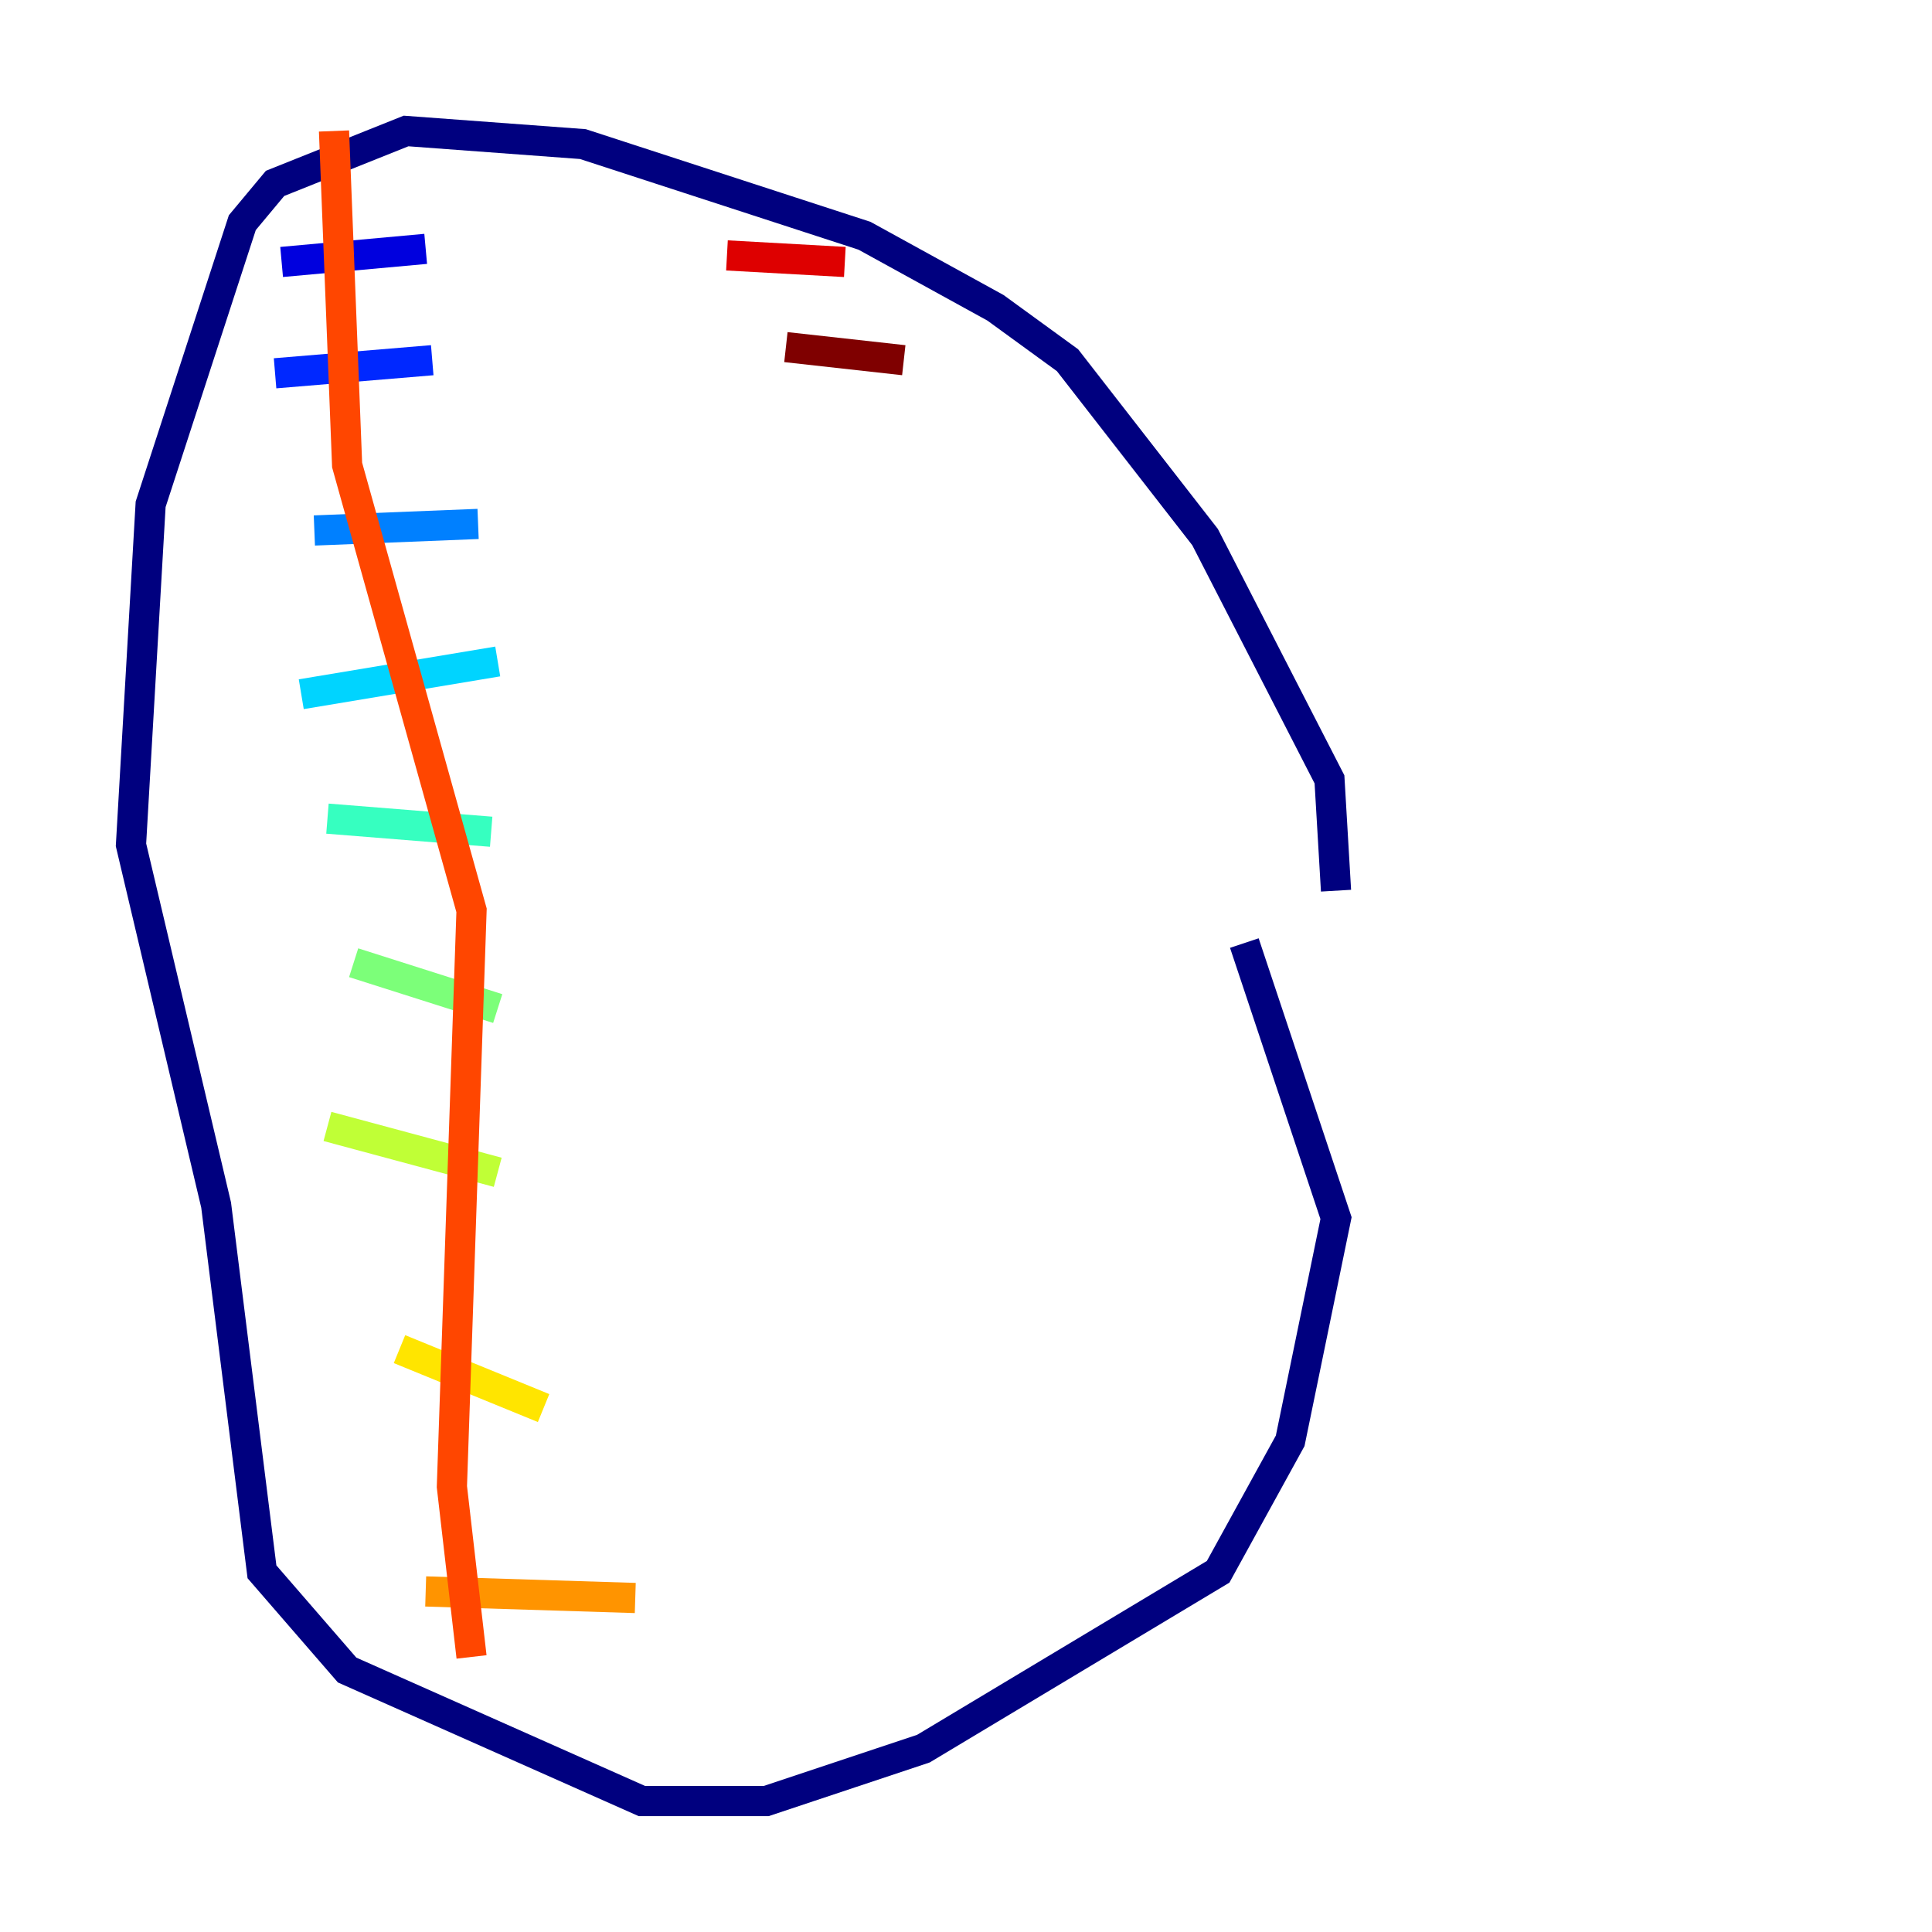 <?xml version="1.0" encoding="utf-8" ?>
<svg baseProfile="tiny" height="128" version="1.2" viewBox="0,0,128,128" width="128" xmlns="http://www.w3.org/2000/svg" xmlns:ev="http://www.w3.org/2001/xml-events" xmlns:xlink="http://www.w3.org/1999/xlink"><defs /><polyline fill="none" points="88.515,59.01 88.081,51.634 79.837,35.58 70.725,23.864 65.953,20.393 57.275,15.62 38.617,9.546 26.902,8.678 18.224,12.149 16.054,14.752 9.98,33.41 8.678,55.973 14.319,79.837 17.356,104.136 22.997,110.644 42.522,119.322 50.766,119.322 61.18,115.851 80.705,104.136 85.478,95.458 88.515,80.705 82.441,62.481" stroke="#00007f" stroke-width="2" /><polyline fill="none" points="18.658,17.356 28.203,16.488" stroke="#0000de" stroke-width="2" /><polyline fill="none" points="18.224,24.732 28.637,23.864" stroke="#0028ff" stroke-width="2" /><polyline fill="none" points="20.827,35.146 31.675,34.712" stroke="#0080ff" stroke-width="2" /><polyline fill="none" points="19.959,45.993 32.976,43.824" stroke="#00d4ff" stroke-width="2" /><polyline fill="none" points="21.695,54.237 32.542,55.105" stroke="#36ffc0" stroke-width="2" /><polyline fill="none" points="23.43,63.783 32.976,66.82" stroke="#7cff79" stroke-width="2" /><polyline fill="none" points="21.695,74.63 32.976,77.668" stroke="#c0ff36" stroke-width="2" /><polyline fill="none" points="26.468,89.383 36.014,93.288" stroke="#ffe500" stroke-width="2" /><polyline fill="none" points="28.203,105.437 42.088,105.871" stroke="#ff9400" stroke-width="2" /><polyline fill="none" points="22.129,8.678 22.997,30.807 31.241,60.312 29.939,98.495 31.241,109.776" stroke="#ff4600" stroke-width="2" /><polyline fill="none" points="48.163,16.922 55.973,17.356" stroke="#de0000" stroke-width="2" /><polyline fill="none" points="52.068,22.997 59.878,23.864" stroke="#7f0000" stroke-width="2" /></svg>